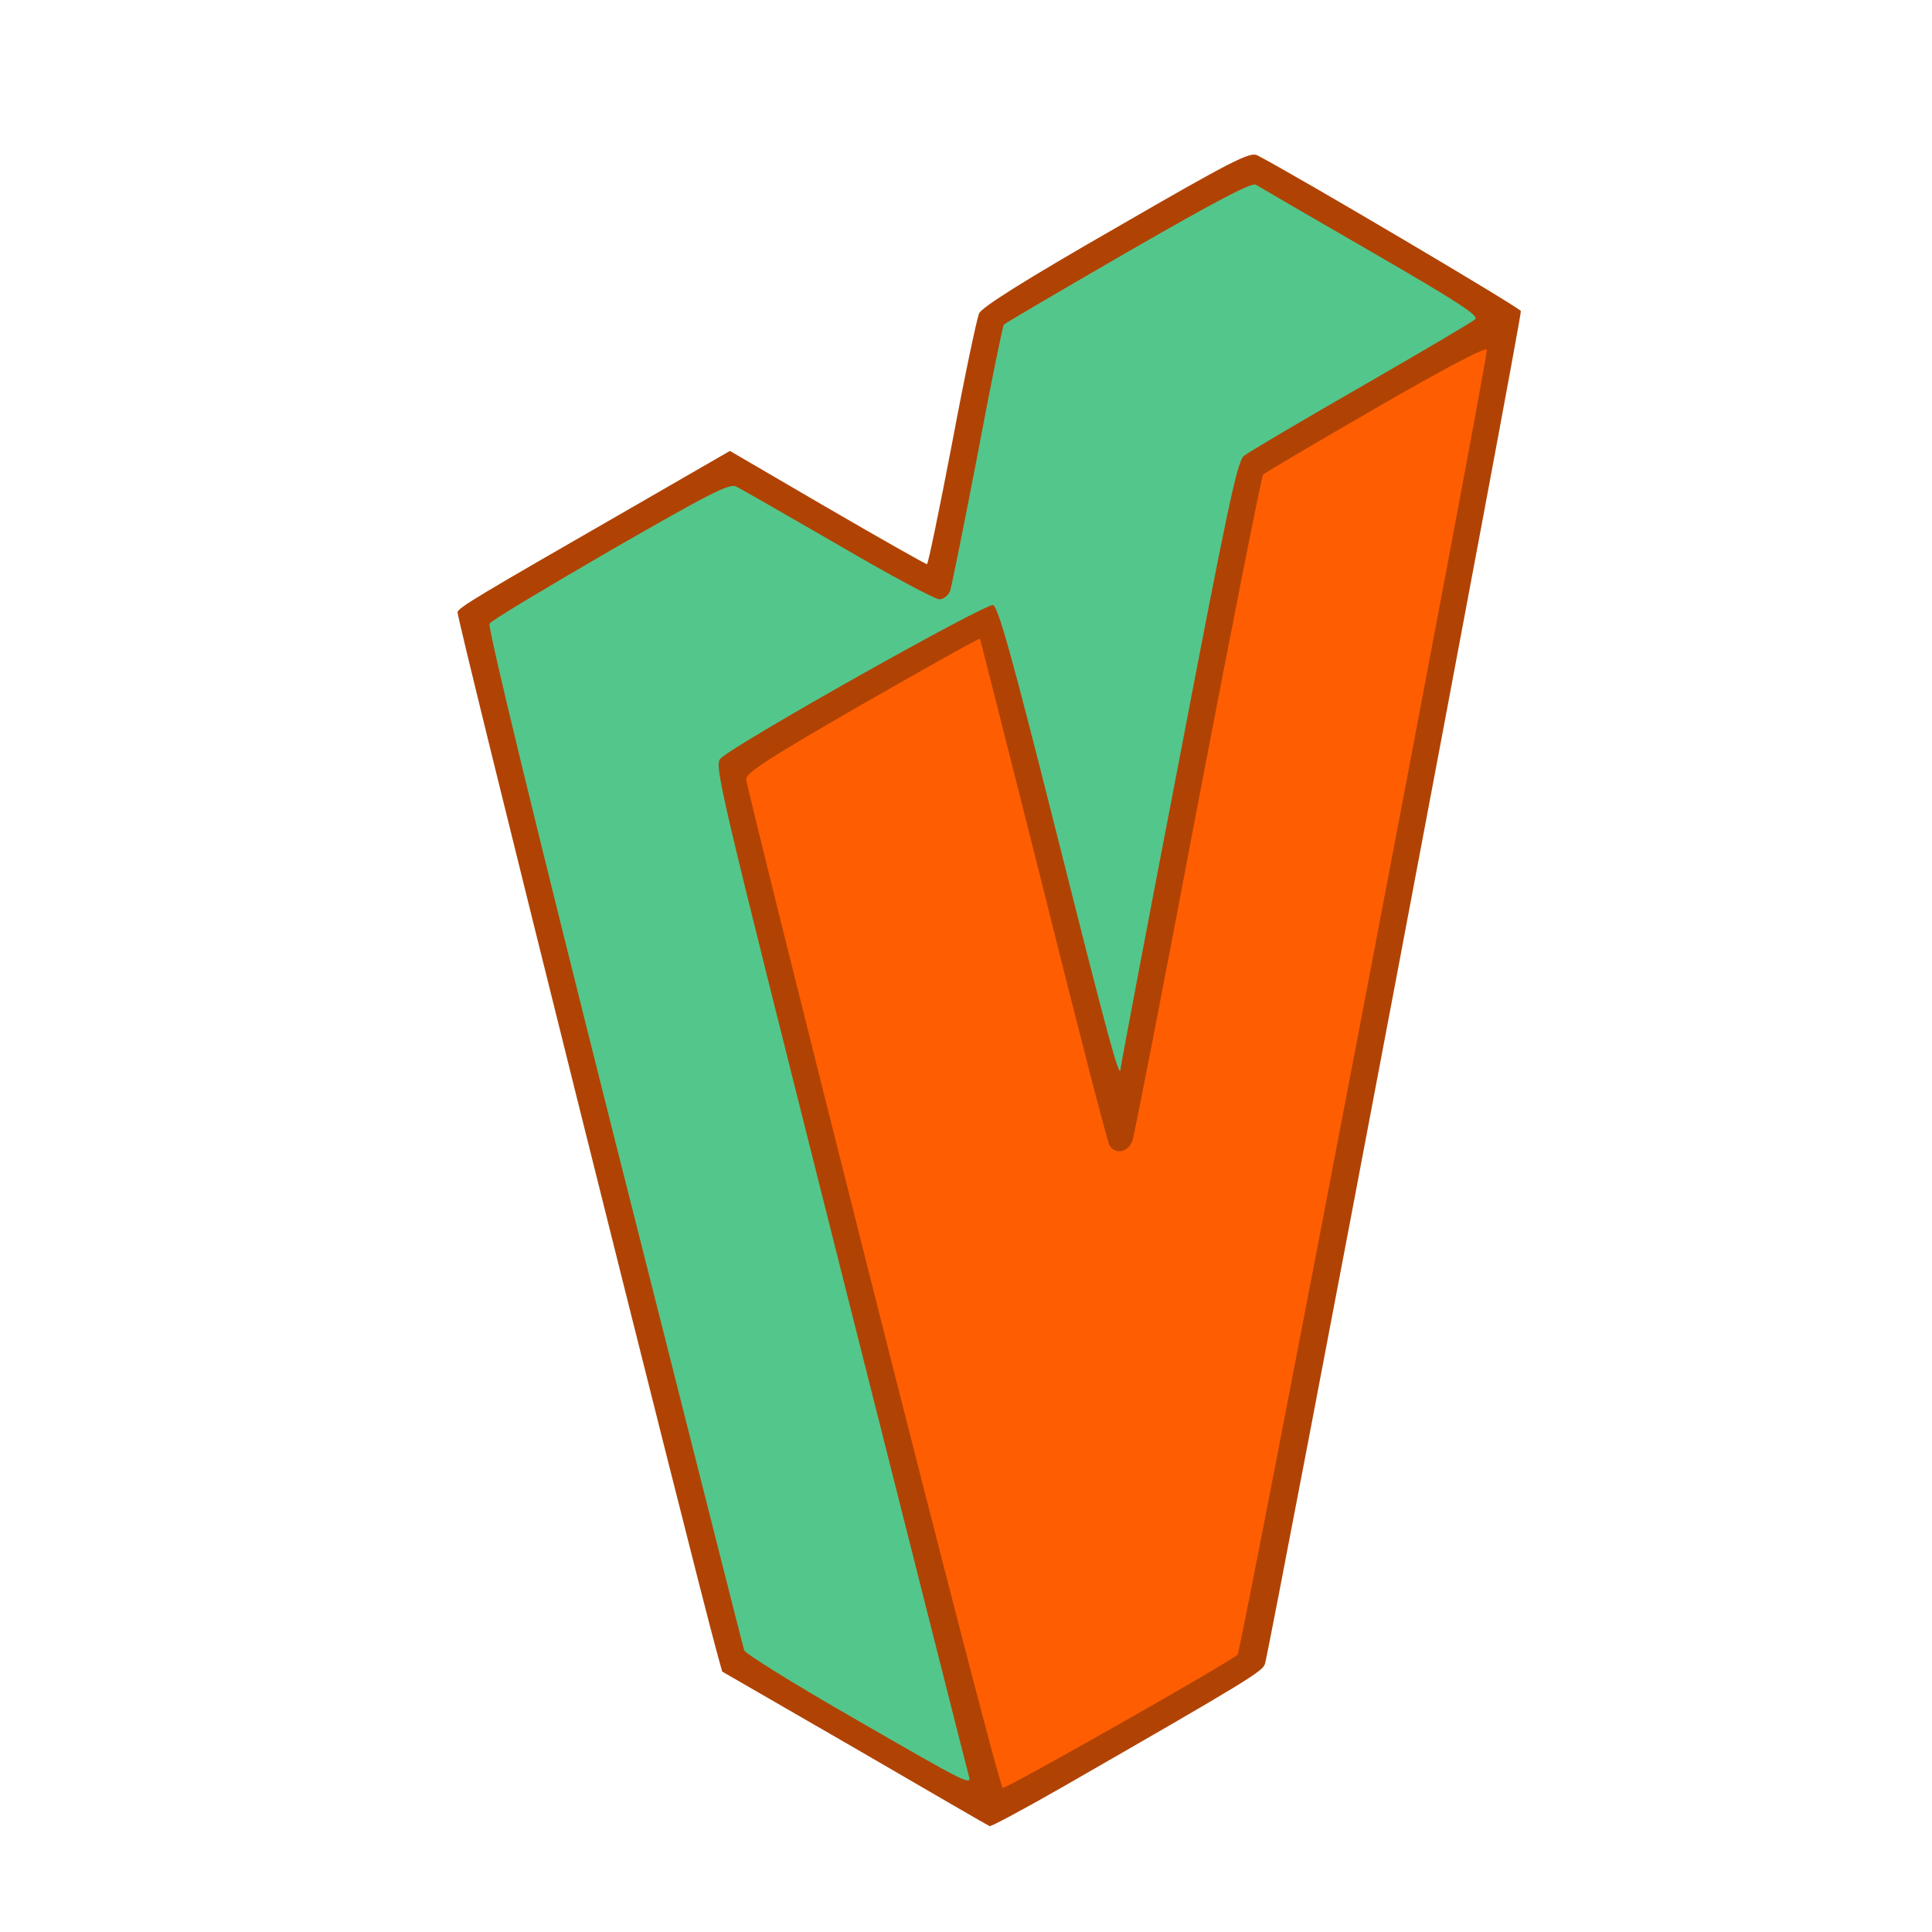 <svg xmlns="http://www.w3.org/2000/svg" fill="none" viewBox="0 0 500 500">				<defs>
					<filter id="shadow" x="-20%" y="-20%" width="140%" height="140%">
						<feDropShadow dx="10" dy="10" stdDeviation="8" flood-color="black" flood-opacity="0.3"
						></feDropShadow>
					</filter>
				</defs>
				<g filter="url(#shadow)" transform="scale(-1,1) translate(-512,0)">
					<path
						d="M237.4 462.7c-49.1-28.2-52.3-30.2-52.8-32.2-2.1-8.4-66.6-349.1-66.2-350 0.3-0.9 58.7-35.4 68.2-40.3 1.8-1 6.6 1.4 36.5 18.7 23.7 13.6 34.8 20.6 35.5 22.2 0.6 1.3 3.8 16.5 7 33.6 3.3 17.2 6.2 31.3 6.5 31.3 0.4 0 12-6.6 25.8-14.6l25.2-14.7 26.7 15.4c38.8 22.3 43.3 25 43.8 26.3 0.4 1-61.6 249.3-67.1 269.1l-1.4 5.1-34.3 19.8c-18.9 11-34.6 20.1-34.9 20.2-0.3 0.2-8.7-4.3-18.5-9.9z"
						fill="#B04304"></path>
					<path
						d="M286.2 333c18-71.2 32.7-130.3 32.7-131.4 0-1.6-6.2-5.6-30-19.3-16.6-9.5-30.3-17.2-30.5-17-0.1 0.2-7.5 29.3-16.4 64.7-8.8 35.4-16.5 65.2-17.1 66.3-1.4 2.7-5 1.9-6-1.2-0.5-1.4-8.1-40.5-16.9-87-8.9-46.5-16.5-84.9-16.9-85.3-0.4-0.4-13.6-8.2-29.2-17.2-17.8-10.3-28.5-15.9-28.7-15.1-0.4 1.8 63.6 336.8 64.5 337.7 1.9 1.9 59.9 34.8 60.8 34.5 0.6-0.1 15.7-58.5 33.7-129.7z"
						fill="#FF5D01"></path>
					<path
						d="M291.7 444.3c15-8.6 27.5-16.4 27.7-17.2 0.3-0.8 15.4-60.7 33.7-133 20.5-81.4 32.8-132 32.2-132.7-0.4-0.8-14.5-9.2-31.2-18.9-25.9-14.9-30.8-17.4-32.6-16.6-1.2 0.6-13.1 7.4-26.4 15.1-13.3 7.8-25.1 14.1-26.2 14.1-1.1 0-2.3-1-2.8-2.2-0.4-1.3-3.6-17.1-7.1-35.3-3.4-18.1-6.5-33.3-6.8-33.6-0.4-0.4-14.9-8.9-32.2-18.9-23.1-13.3-31.9-17.9-33-17.3-0.8 0.5-14.2 8.3-29.8 17.3-22.3 12.9-28 16.6-27 17.5 0.7 0.7 14 8.5 29.6 17.5 15.5 8.9 29.2 17 30.3 17.9 1.7 1.4 4.2 13.2 16.9 79.6 8.3 42.9 15 78.5 15 79 0.2 3.2 3.2-7.9 16.5-60.7 11.7-46.5 15.2-58.9 16.5-59.3 1.8-0.6 66.5 35.8 70.4 39.6 1.9 1.7 1.2 4.4-30.8 131.6-18 71.4-33 130.7-33.3 131.7-0.8 2.7-0.4 2.6 30.4-15.2z"
						fill="#53C68C"></path>
				</g></svg>
